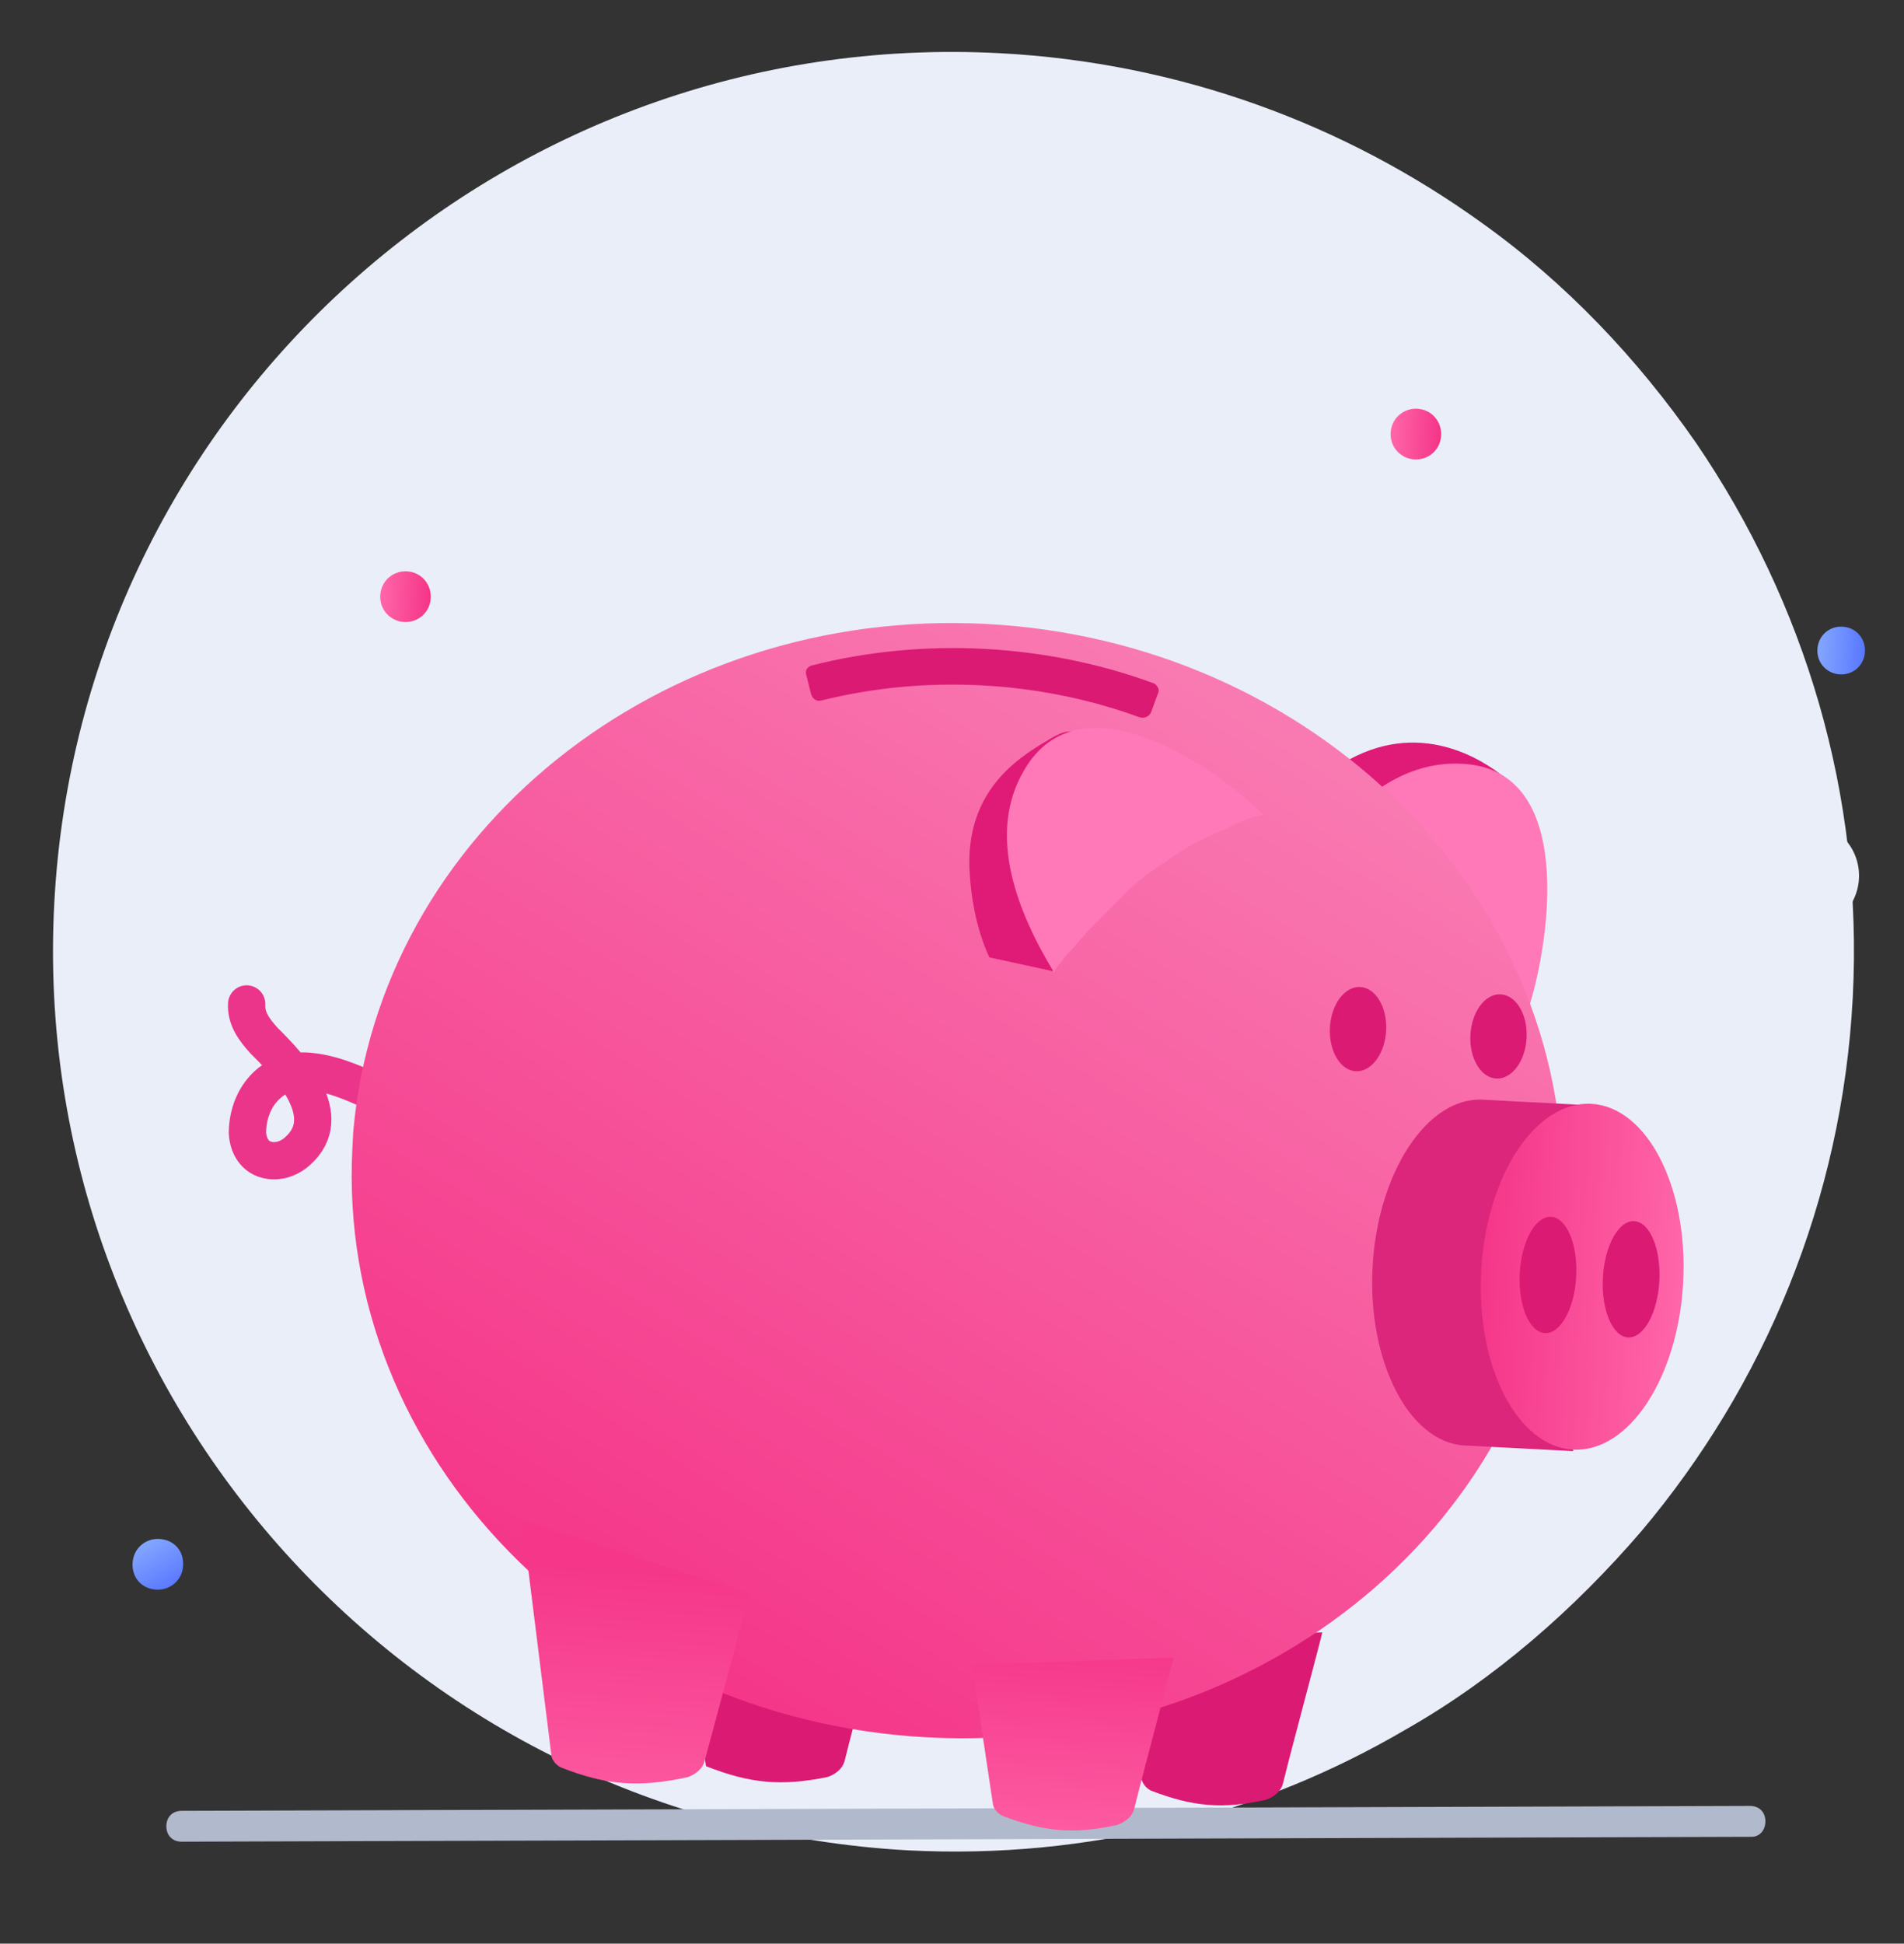 <svg width="97" height="99" viewBox="0 0 97 99" fill="none" xmlns="http://www.w3.org/2000/svg">
<rect x="0" y="0" width="97" height="99" fill="#333333" stroke="none"/>
<path d="M94.389 50.815C93.85 61.163 89.866 70.577 83.626 77.987C80.209 81.96 76.152 85.522 71.579 88.114C64.178 92.445 55.467 94.727 46.238 94.246C20.912 92.834 1.45 71.257 2.763 46.046C4.08 20.74 25.671 1.395 50.908 2.708C60.137 3.189 68.564 6.363 75.481 11.345C79.76 14.398 83.43 18.267 86.416 22.573C91.942 30.69 94.927 40.467 94.389 50.815Z" fill="#EAEEF9"/>
<path d="M7.975 80.968C8.656 81.003 9.289 80.503 9.328 79.744C9.368 78.985 8.866 78.426 8.109 78.386C7.428 78.351 6.795 78.851 6.755 79.61C6.716 80.369 7.218 80.928 7.975 80.968Z" fill="url(#paint0_linear_5025_26657)"/>
<path d="M72.066 23.401C72.748 23.437 73.381 22.937 73.42 22.178C73.456 21.494 72.958 20.859 72.201 20.82C71.52 20.784 70.886 21.284 70.847 22.044C70.807 22.803 71.385 23.366 72.066 23.401Z" fill="url(#paint1_linear_5025_26657)"/>
<path d="M20.592 31.683C21.273 31.718 21.906 31.218 21.946 30.459C21.981 29.776 21.483 29.141 20.726 29.101C20.045 29.066 19.412 29.566 19.372 30.325C19.333 31.084 19.911 31.647 20.592 31.683Z" fill="url(#paint2_linear_5025_26657)"/>
<path d="M93.698 46.756C94.889 45.752 95.055 44.01 94.055 42.816C93.055 41.622 91.318 41.455 90.051 42.455C88.861 43.459 88.694 45.201 89.694 46.395C90.699 47.513 92.511 47.684 93.698 46.756Z" fill="#EAEEF9"/>
<path d="M93.737 34.349C94.418 34.385 94.976 33.881 95.011 33.197C95.047 32.514 94.545 31.955 93.863 31.919C93.182 31.884 92.625 32.388 92.589 33.071C92.553 33.755 93.056 34.313 93.737 34.349Z" fill="url(#paint3_linear_5025_26657)"/>
<path d="M19.532 55.838C18.344 55.319 17.161 54.724 15.878 54.582C13.994 54.331 12.628 55.783 12.605 57.685C12.641 58.448 13.064 59.079 13.896 59.122C14.35 59.146 14.816 58.942 15.135 58.654C17.202 56.858 14.755 54.295 13.456 53.009C12.953 52.45 12.527 51.895 12.566 51.136" stroke="#EB358A" stroke-width="1.9" stroke-miterlimit="10" stroke-linecap="round" stroke-linejoin="round"/>
<path d="M67.362 83.145C67.355 83.297 65.851 88.852 65.37 90.806C65.27 91.258 64.876 91.542 64.49 91.674C62.263 92.167 60.754 92.013 58.67 91.219C58.447 91.131 58.231 90.892 58.168 90.66L57.097 83.524" fill="#DB1A74"/>
<path d="M45.035 81.983C45.027 82.135 43.523 87.69 43.042 89.644C42.943 90.096 42.549 90.38 42.162 90.512C39.784 90.997 38.199 90.839 35.968 89.961L34.841 82.442" fill="#DB1A74"/>
<path d="M77.591 42.72C77.188 40.263 77.714 40.367 76.69 39.628C75.598 38.734 72.299 36.507 68.38 38.891C66.186 40.223 65.198 41.695 65.198 41.695L66.016 44.935C66.016 44.935 72.648 44.366 72.577 44.286" fill="#E01B77"/>
<path d="M77.905 51.263C78.999 47.742 80.198 39.278 74.602 38.91C70.745 38.633 67.918 41.912 66.016 44.934C66.019 44.858 66.621 44.966 66.697 44.97C66.924 44.981 67.223 45.073 67.45 45.085C67.9 45.184 68.426 45.288 68.872 45.464C69.844 45.742 70.816 46.021 71.78 46.452C72.82 46.887 73.852 47.474 74.808 48.056C75.47 48.471 76.052 48.958 76.633 49.446C77.068 49.849 77.479 50.708 77.905 51.263Z" fill="#FF78B8"/>
<path d="M17.952 58.496C17.138 74.136 30.249 87.608 47.279 88.494C64.309 89.381 78.744 77.419 79.562 61.703C79.578 61.399 79.594 61.095 79.61 60.792C79.874 45.504 66.882 32.647 50.231 31.78C33.58 30.913 19.319 42.428 17.995 57.661C17.983 57.888 17.968 58.192 17.952 58.496Z" fill="url(#paint4_linear_5025_26657)"/>
<path d="M89.237 93.558L9.26 93.807C8.791 93.809 8.477 93.495 8.475 93.023C8.474 92.551 8.786 92.235 9.255 92.234L89.154 91.985C89.623 91.984 89.937 92.298 89.939 92.769C89.94 93.242 89.628 93.557 89.237 93.558Z" fill="#B1B9CC"/>
<path d="M58.653 36.253L59.007 35.282C59.091 35.134 58.951 34.898 58.804 34.815C53.294 32.777 47.011 32.45 41.32 33.905C41.164 33.973 41.005 34.117 41.069 34.348L41.32 35.351C41.384 35.583 41.603 35.746 41.834 35.682C47.14 34.36 52.892 34.659 58.032 36.525C58.33 36.617 58.565 36.477 58.653 36.253Z" fill="#DB1A74"/>
<path d="M75.532 56.012L81.057 56.3L80.14 73.914L74.615 73.626C71.814 73.48 69.673 69.41 69.926 64.551C70.179 59.692 72.731 55.866 75.532 56.012Z" fill="#DB267B"/>
<path d="M69.073 54.563C69.864 54.605 70.555 53.677 70.617 52.493C70.678 51.308 70.088 50.314 69.297 50.273C68.506 50.232 67.815 51.159 67.754 52.343C67.692 53.528 68.283 54.522 69.073 54.563Z" fill="#DB1A74"/>
<path d="M76.23 54.936C77.02 54.978 77.711 54.05 77.773 52.866C77.835 51.681 77.244 50.687 76.453 50.646C75.662 50.605 74.972 51.532 74.91 52.717C74.848 53.901 75.439 54.895 76.23 54.936Z" fill="#DB1A74"/>
<path d="M56.958 38.145C54.643 37.415 54.822 36.891 53.571 37.588C52.317 38.36 49.043 40.016 49.411 44.603C49.58 47.2 50.409 48.766 50.409 48.766L53.636 49.467C53.636 49.467 56.159 43.28 56.008 43.272" fill="#E01B77"/>
<path d="M64.372 41.5C61.774 38.929 55.028 34.391 52.198 39.191C50.203 42.514 51.89 46.56 53.708 49.547C53.636 49.468 54.038 49.032 54.038 49.032C54.202 48.812 54.365 48.592 54.524 48.448C54.846 48.084 55.169 47.72 55.492 47.356C56.212 46.633 56.933 45.909 57.654 45.185C58.45 44.465 59.47 43.833 60.413 43.197C61.039 42.849 61.74 42.505 62.437 42.237C63.062 41.889 63.683 41.616 64.372 41.5Z" fill="#FF78B8"/>
<path d="M59.786 84.425C59.778 84.577 58.275 90.132 57.794 92.087C57.694 92.538 57.3 92.822 56.914 92.954C54.687 93.448 53.177 93.293 51.094 92.499C50.87 92.412 50.655 92.172 50.592 91.94L49.521 84.805" fill="url(#paint5_linear_5025_26657)"/>
<path d="M38.171 81.169C38.163 81.321 36.473 87.551 35.908 89.653C35.809 90.105 35.414 90.389 35.028 90.521C32.495 91.075 30.834 90.912 28.602 90.034C28.379 89.947 28.164 89.707 28.1 89.475L26.602 77.445" fill="url(#paint6_linear_5025_26657)"/>
<path d="M80.146 73.837C82.989 73.985 85.498 70.162 85.751 65.298C86.004 60.434 83.905 56.371 81.063 56.223C78.22 56.075 75.711 59.898 75.458 64.762C75.204 69.626 77.303 73.689 80.146 73.837Z" fill="url(#paint7_linear_5025_26657)"/>
<path d="M82.944 68.122C83.739 68.163 84.451 66.871 84.537 65.236C84.622 63.6 84.047 62.241 83.252 62.2C82.458 62.158 81.745 63.451 81.66 65.086C81.575 66.721 82.15 68.081 82.944 68.122Z" fill="#DB1A74"/>
<path d="M78.708 67.901C79.502 67.942 80.215 66.65 80.3 65.015C80.385 63.38 79.81 62.02 79.016 61.979C78.222 61.938 77.509 63.23 77.424 64.865C77.339 66.501 77.914 67.86 78.708 67.901Z" fill="#DB1A74"/>
<defs>
<linearGradient id="paint0_linear_5025_26657" x1="7.409" y1="78.584" x2="8.727" y2="80.823" gradientUnits="userSpaceOnUse">
<stop stop-color="#83A6FF"/>
<stop offset="1" stop-color="#5A78FF"/>
</linearGradient>
<linearGradient id="paint1_linear_5025_26657" x1="70.863" y1="22.097" x2="73.31" y2="22.225" gradientUnits="userSpaceOnUse">
<stop stop-color="#FF66A9"/>
<stop offset="1" stop-color="#F53689"/>
</linearGradient>
<linearGradient id="paint2_linear_5025_26657" x1="19.388" y1="30.379" x2="21.835" y2="30.506" gradientUnits="userSpaceOnUse">
<stop stop-color="#FF66A9"/>
<stop offset="1" stop-color="#F53689"/>
</linearGradient>
<linearGradient id="paint3_linear_5025_26657" x1="92.645" y1="33.125" x2="94.943" y2="33.245" gradientUnits="userSpaceOnUse">
<stop stop-color="#83A6FF"/>
<stop offset="1" stop-color="#5A78FF"/>
</linearGradient>
<linearGradient id="paint4_linear_5025_26657" x1="64.681" y1="34.245" x2="33.707" y2="84.309" gradientUnits="userSpaceOnUse">
<stop stop-color="#F97CB3"/>
<stop offset="1" stop-color="#F53689"/>
</linearGradient>
<linearGradient id="paint5_linear_5025_26657" x1="54.006" y1="96.371" x2="54.759" y2="83.345" gradientUnits="userSpaceOnUse">
<stop stop-color="#FF66A9"/>
<stop offset="1" stop-color="#F53689"/>
</linearGradient>
<linearGradient id="paint6_linear_5025_26657" x1="31.255" y1="96.294" x2="32.343" y2="79.703" gradientUnits="userSpaceOnUse">
<stop stop-color="#FF66A9"/>
<stop offset="1" stop-color="#F53689"/>
</linearGradient>
<linearGradient id="paint7_linear_5025_26657" x1="85.742" y1="65.335" x2="75.464" y2="64.799" gradientUnits="userSpaceOnUse">
<stop stop-color="#FF66A9"/>
<stop offset="1" stop-color="#F53689"/>
</linearGradient>
</defs>
</svg>

